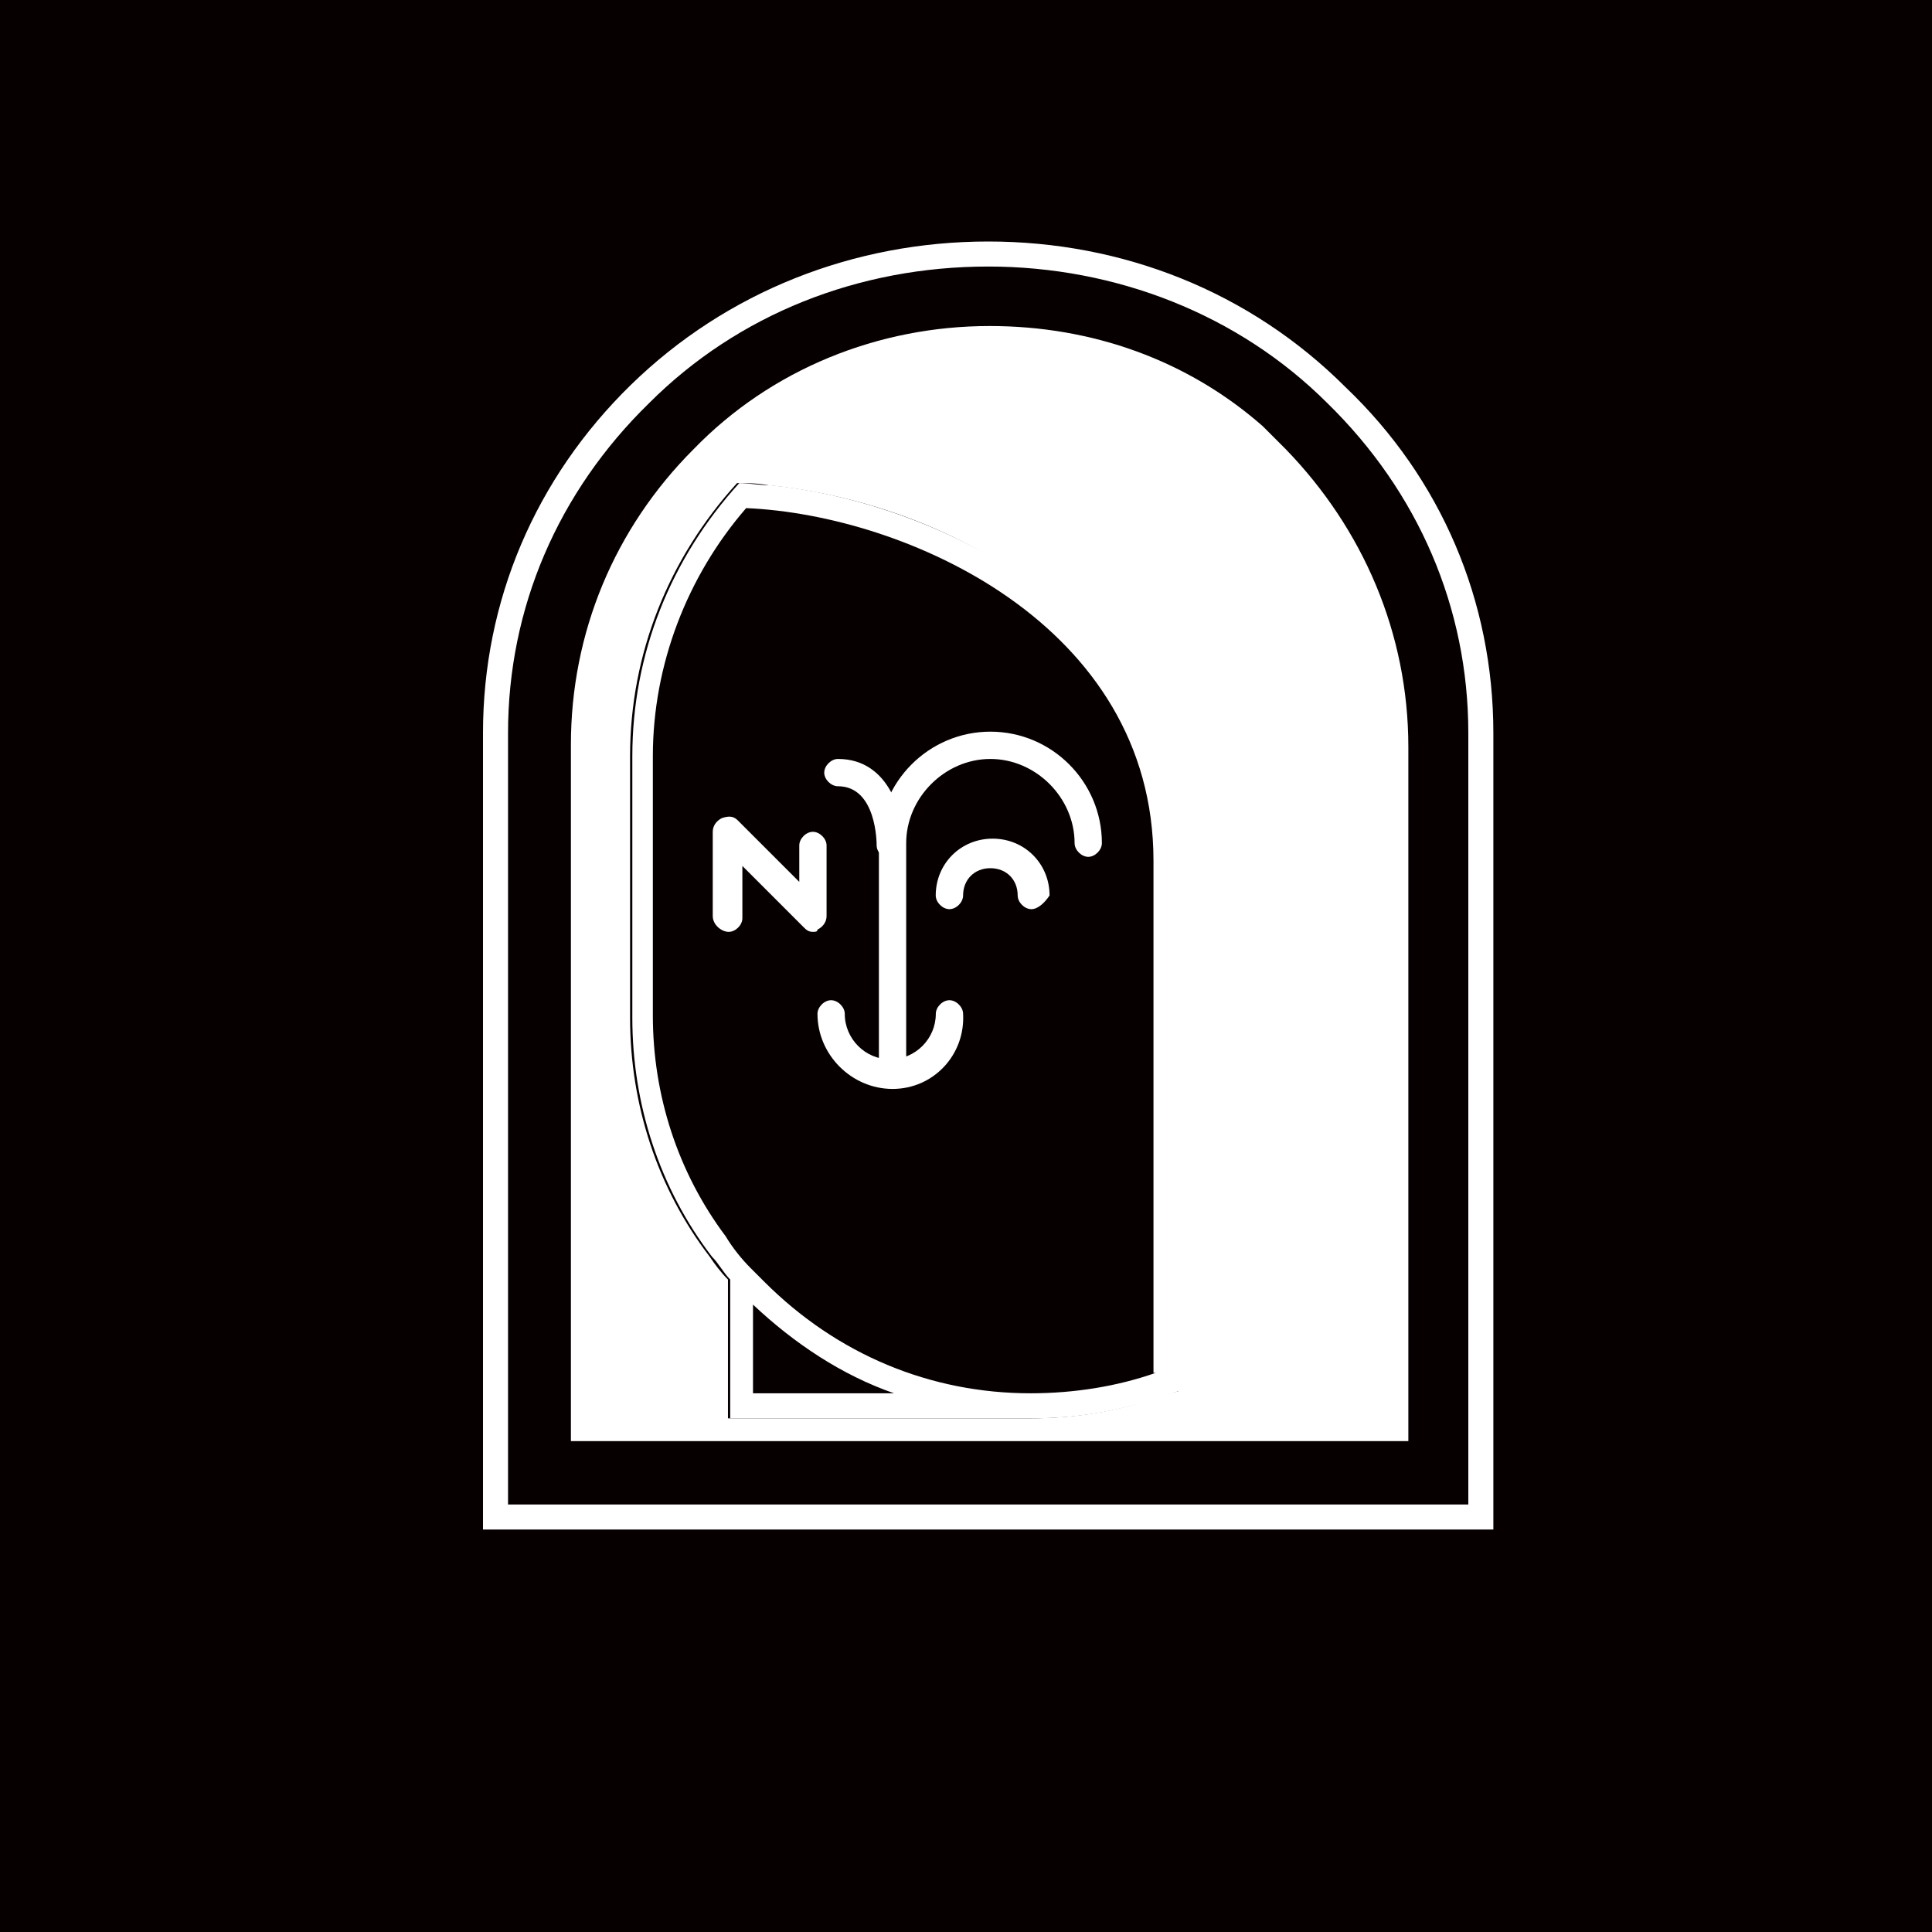 <svg viewBox="0 0 24 24" fill="none" xmlns="http://www.w3.org/2000/svg">
    <rect width="24" height="24" fill="#070001" />
    <path
        d="M12.276 3.311C13.859 3.311 15.385 3.905 16.488 5.007C17.618 6.11 18.24 7.551 18.24 9.106V18.689H6.311V9.106C6.311 7.551 6.933 6.11 8.064 5.007C9.166 3.905 10.664 3.311 12.276 3.311ZM12.276 3C10.608 3 9.025 3.622 7.837 4.781C6.65 5.94 6 7.466 6 9.106V19H18.551V9.106C18.551 7.466 17.901 5.94 16.714 4.809C15.527 3.622 13.944 3 12.276 3Z"
        fill="white"
    />
    <path
        d="M15.969 5.577L15.686 5.294C14.753 4.474 13.566 4.05 12.294 4.05C10.909 4.05 9.58 4.587 8.619 5.577C7.629 6.566 7.092 7.866 7.092 9.251V17.902H17.495V9.28C17.495 7.866 16.93 6.566 15.969 5.577ZM14.357 17.364C13.877 17.534 13.34 17.619 12.803 17.619H9.043V15.895C8.958 15.81 8.873 15.697 8.817 15.612C8.166 14.764 7.827 13.718 7.827 12.644V9.393C7.827 8.121 8.308 6.933 9.156 6.001C9.269 6.001 9.41 6.001 9.552 6.029C10.428 6.114 11.615 6.425 12.633 7.131C13.537 7.753 14.64 8.884 14.64 10.721V17.28C14.555 17.308 14.47 17.336 14.357 17.364Z"
        fill="white"
    />
    <path
        d="M12.661 7.131C11.643 6.453 10.456 6.114 9.58 6.029C9.439 6.029 9.297 6.001 9.184 6.001C8.336 6.933 7.855 8.121 7.855 9.393V12.644C7.855 13.718 8.195 14.764 8.845 15.612C8.93 15.697 8.986 15.81 9.071 15.895V17.619H12.831C13.368 17.619 13.877 17.534 14.386 17.365C14.499 17.336 14.583 17.308 14.697 17.252V10.693C14.668 8.856 13.566 7.753 12.661 7.131ZM9.354 17.308V16.206C9.863 16.686 10.456 17.082 11.106 17.308H9.354ZM14.357 17.054C13.877 17.223 13.34 17.308 12.803 17.308C11.559 17.308 10.4 16.828 9.495 15.923L9.325 15.753C9.212 15.64 9.099 15.499 9.014 15.357C8.421 14.566 8.11 13.605 8.11 12.616V9.393C8.11 8.262 8.534 7.16 9.269 6.312C11.248 6.396 14.329 7.753 14.329 10.693V17.054H14.357Z"
        fill="white"
    />
    <path
        d="M11.088 13.527C11.003 13.527 10.918 13.442 10.918 13.357V10.474C10.918 9.711 11.54 9.089 12.303 9.089C13.066 9.089 13.688 9.711 13.688 10.474C13.688 10.559 13.603 10.644 13.519 10.644C13.434 10.644 13.349 10.559 13.349 10.474C13.349 9.909 12.868 9.428 12.303 9.428C11.738 9.428 11.257 9.909 11.257 10.474V13.357C11.257 13.442 11.172 13.527 11.088 13.527Z"
        fill="white"
    />
    <path
        d="M12.812 11.294C12.727 11.294 12.642 11.209 12.642 11.124C12.642 10.926 12.501 10.785 12.303 10.785C12.105 10.785 11.964 10.926 11.964 11.124C11.964 11.209 11.879 11.294 11.794 11.294C11.709 11.294 11.624 11.209 11.624 11.124C11.624 10.728 11.935 10.418 12.331 10.418C12.727 10.418 13.038 10.728 13.038 11.124C12.981 11.209 12.897 11.294 12.812 11.294Z"
        fill="white"
    />
    <path
        d="M11.088 13.527C10.579 13.527 10.155 13.103 10.155 12.594C10.155 12.51 10.239 12.425 10.324 12.425C10.409 12.425 10.494 12.51 10.494 12.594C10.494 12.905 10.748 13.16 11.059 13.16C11.37 13.16 11.625 12.905 11.625 12.594C11.625 12.51 11.709 12.425 11.794 12.425C11.879 12.425 11.964 12.51 11.964 12.594C11.992 13.103 11.596 13.527 11.088 13.527Z"
        fill="white"
    />
    <path
        d="M10.098 11.576C10.042 11.576 10.013 11.548 9.985 11.52L9.222 10.757V11.407C9.222 11.492 9.137 11.576 9.052 11.576C8.967 11.576 8.854 11.492 8.854 11.379V10.333C8.854 10.248 8.911 10.191 8.967 10.163C9.052 10.135 9.109 10.135 9.165 10.191L9.929 10.955V10.502C9.929 10.418 10.013 10.333 10.098 10.333C10.183 10.333 10.268 10.418 10.268 10.502V11.379C10.268 11.463 10.211 11.52 10.155 11.548C10.155 11.576 10.127 11.576 10.098 11.576Z"
        fill="white"
    />
    <path
        d="M11.059 10.672C10.974 10.672 10.89 10.587 10.89 10.502C10.89 10.474 10.89 9.767 10.409 9.767C10.324 9.767 10.239 9.683 10.239 9.598C10.239 9.513 10.324 9.428 10.409 9.428C11.059 9.428 11.229 10.135 11.229 10.502C11.229 10.587 11.144 10.672 11.059 10.672Z"
        fill="white"
    />
</svg>
